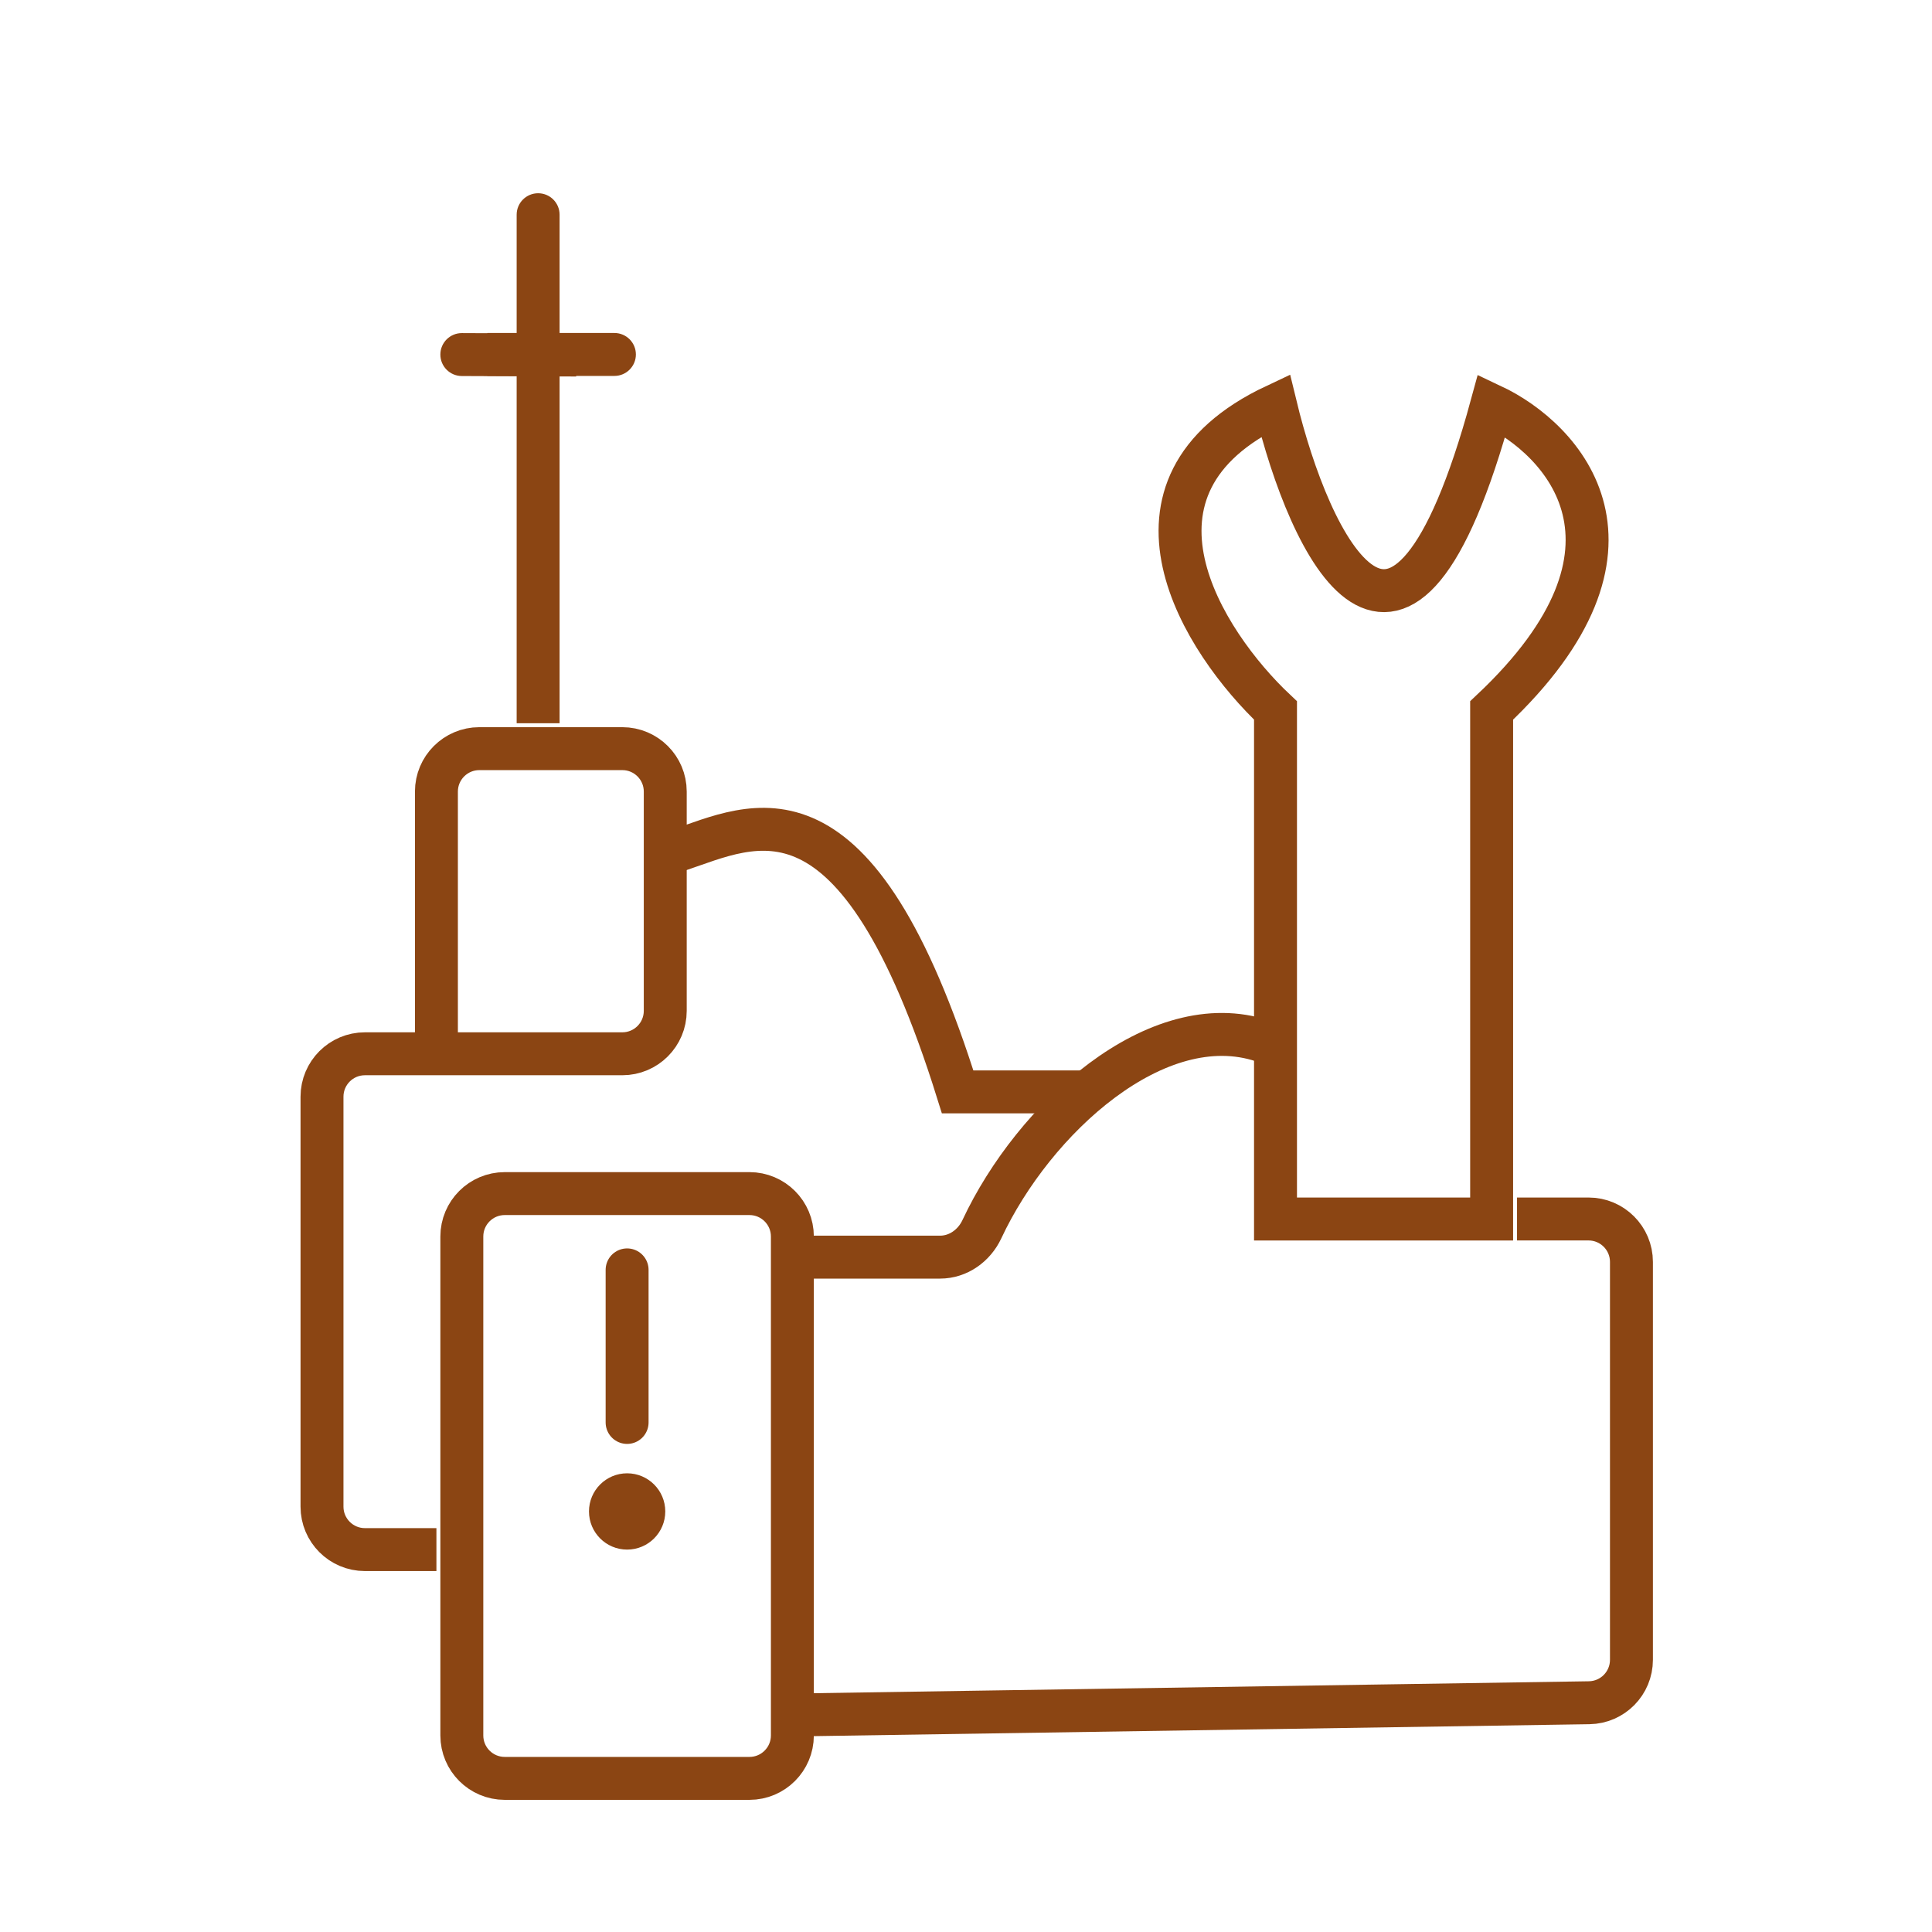 <svg width="90" height="90" viewBox="0 0 90 90" fill="none" xmlns="http://www.w3.org/2000/svg">
<path d="M69.486 18.883C65.222 34.518 60.997 25.397 59.418 18.883C51.364 22.673 56.062 29.938 59.418 33.096V56.786H69.486V33.096C77.54 25.516 72.842 20.462 69.486 18.883Z" stroke="#8B4513" stroke-width="2"/>
<g style="mix-blend-mode:multiply">
<path d="M34.912 55.602H23.514C22.409 55.602 21.514 56.497 21.514 57.602V80.844C21.514 81.949 22.409 82.844 23.514 82.844H34.912C36.016 82.844 36.912 81.949 36.912 80.844V57.602C36.912 56.497 36.016 55.602 34.912 55.602Z" stroke="#8B4513" stroke-width="2"/>
</g>
<path d="M37.504 58.562L43.794 58.562C44.639 58.562 45.382 58.026 45.74 57.261C48.154 52.099 53.909 46.855 58.824 48.493" stroke="#8B4513" stroke-width="2"/>
<path d="M37.504 79.882L74.03 79.32C75.122 79.303 75.999 78.413 75.999 77.32V58.785C75.999 57.681 75.104 56.785 73.999 56.785H70.669" stroke="#8B4513" stroke-width="2"/>
<path d="M20.33 72.186H17C15.895 72.186 15 71.29 15 70.186V51.089C15 49.984 15.895 49.089 17 49.089H28.99C30.095 49.089 30.99 48.193 30.99 47.089V36.875C30.99 35.77 30.095 34.875 28.99 34.875H22.33C21.226 34.875 20.33 35.77 20.33 36.875V48.496" stroke="#8B4513" stroke-width="2"/>
<path d="M26.068 10.002C26.068 9.45 25.621 9.002 25.068 9.002C24.516 9.002 24.068 9.45 24.068 10.002H26.068ZM26.068 33.691V10.002H24.068V33.691H26.068Z" fill="#8B4513"/>
<path d="M28.622 17.512C29.174 17.512 29.622 17.064 29.622 16.512C29.622 15.959 29.174 15.512 28.622 15.512V17.512ZM22.699 17.512H28.622V15.512H22.699V17.512Z" fill="#8B4513"/>
<path d="M21.518 15.517C20.966 15.514 20.516 15.96 20.514 16.512C20.511 17.064 20.957 17.514 21.509 17.517L21.518 15.517ZM26.848 15.539L21.518 15.517L21.509 17.517L26.84 17.539L26.848 15.539Z" fill="#8B4513"/>
<path d="M31.582 39.612C35.135 38.426 39.873 35.703 44.611 50.865H50.533" stroke="#8B4513" stroke-width="2"/>
<path d="M29.213 59.156V66.263" stroke="#8B4513" stroke-width="2" stroke-linecap="round"/>
<circle cx="29.214" cy="70.409" r="1.777" fill="#8B4513"/>
</svg>
